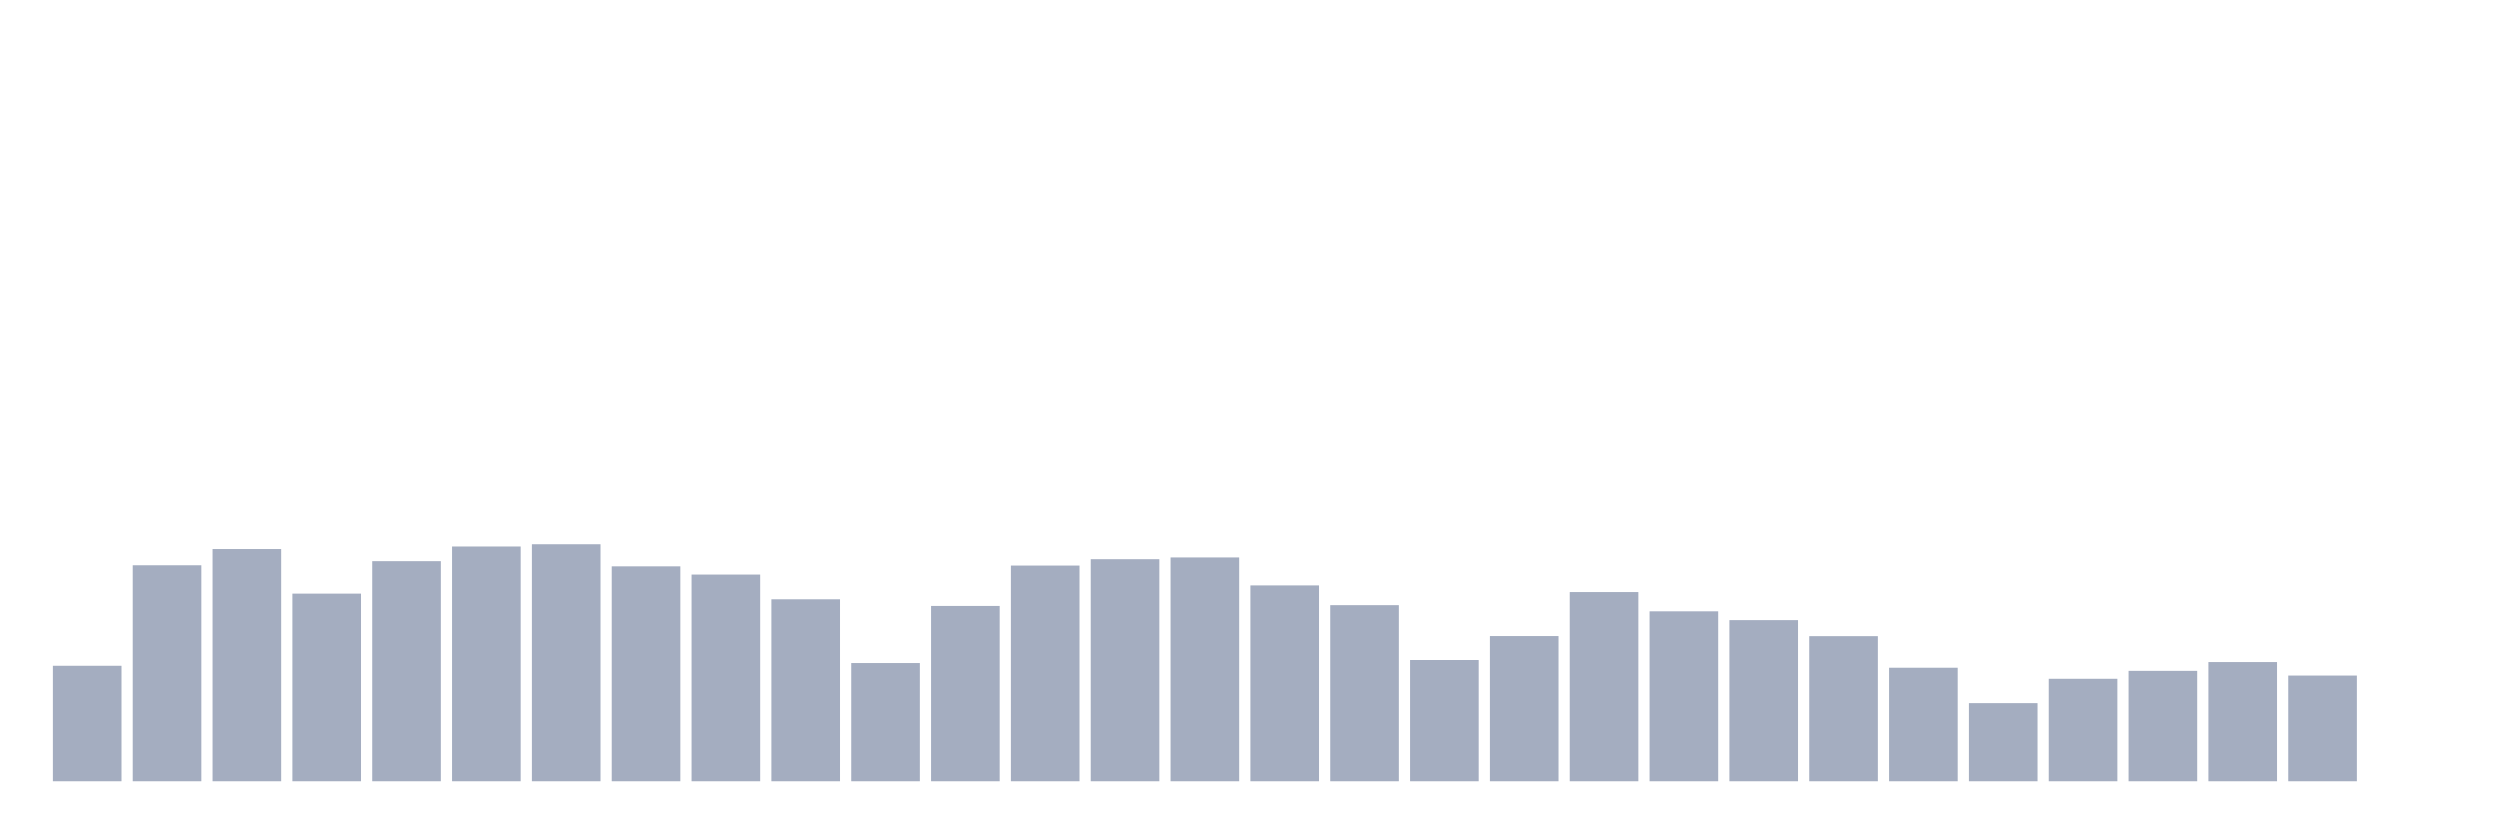 <svg xmlns="http://www.w3.org/2000/svg" viewBox="0 0 480 160"><g transform="translate(10,10)"><rect class="bar" x="0.153" width="13.175" y="117.828" height="22.172" fill="rgb(164,173,192)"></rect><rect class="bar" x="15.482" width="13.175" y="98.529" height="41.471" fill="rgb(164,173,192)"></rect><rect class="bar" x="30.81" width="13.175" y="95.413" height="44.587" fill="rgb(164,173,192)"></rect><rect class="bar" x="46.138" width="13.175" y="103.974" height="36.026" fill="rgb(164,173,192)"></rect><rect class="bar" x="61.466" width="13.175" y="97.741" height="42.259" fill="rgb(164,173,192)"></rect><rect class="bar" x="76.794" width="13.175" y="94.925" height="45.075" fill="rgb(164,173,192)"></rect><rect class="bar" x="92.123" width="13.175" y="94.493" height="45.507" fill="rgb(164,173,192)"></rect><rect class="bar" x="107.451" width="13.175" y="98.736" height="41.264" fill="rgb(164,173,192)"></rect><rect class="bar" x="122.779" width="13.175" y="100.313" height="39.687" fill="rgb(164,173,192)"></rect><rect class="bar" x="138.107" width="13.175" y="105.062" height="34.938" fill="rgb(164,173,192)"></rect><rect class="bar" x="153.436" width="13.175" y="117.303" height="22.697" fill="rgb(164,173,192)"></rect><rect class="bar" x="168.764" width="13.175" y="106.339" height="33.661" fill="rgb(164,173,192)"></rect><rect class="bar" x="184.092" width="13.175" y="98.586" height="41.414" fill="rgb(164,173,192)"></rect><rect class="bar" x="199.42" width="13.175" y="97.365" height="42.635" fill="rgb(164,173,192)"></rect><rect class="bar" x="214.748" width="13.175" y="97.027" height="42.973" fill="rgb(164,173,192)"></rect><rect class="bar" x="230.077" width="13.175" y="102.397" height="37.603" fill="rgb(164,173,192)"></rect><rect class="bar" x="245.405" width="13.175" y="106.189" height="33.811" fill="rgb(164,173,192)"></rect><rect class="bar" x="260.733" width="13.175" y="116.721" height="23.279" fill="rgb(164,173,192)"></rect><rect class="bar" x="276.061" width="13.175" y="112.121" height="27.879" fill="rgb(164,173,192)"></rect><rect class="bar" x="291.39" width="13.175" y="103.673" height="36.327" fill="rgb(164,173,192)"></rect><rect class="bar" x="306.718" width="13.175" y="107.372" height="32.628" fill="rgb(164,173,192)"></rect><rect class="bar" x="322.046" width="13.175" y="109.061" height="30.939" fill="rgb(164,173,192)"></rect><rect class="bar" x="337.374" width="13.175" y="112.14" height="27.86" fill="rgb(164,173,192)"></rect><rect class="bar" x="352.702" width="13.175" y="118.204" height="21.796" fill="rgb(164,173,192)"></rect><rect class="bar" x="368.031" width="13.175" y="125" height="15" fill="rgb(164,173,192)"></rect><rect class="bar" x="383.359" width="13.175" y="120.325" height="19.675" fill="rgb(164,173,192)"></rect><rect class="bar" x="398.687" width="13.175" y="118.805" height="21.195" fill="rgb(164,173,192)"></rect><rect class="bar" x="414.015" width="13.175" y="117.115" height="22.885" fill="rgb(164,173,192)"></rect><rect class="bar" x="429.344" width="13.175" y="119.706" height="20.294" fill="rgb(164,173,192)"></rect><rect class="bar" x="444.672" width="13.175" y="140" height="0" fill="rgb(164,173,192)"></rect></g></svg>